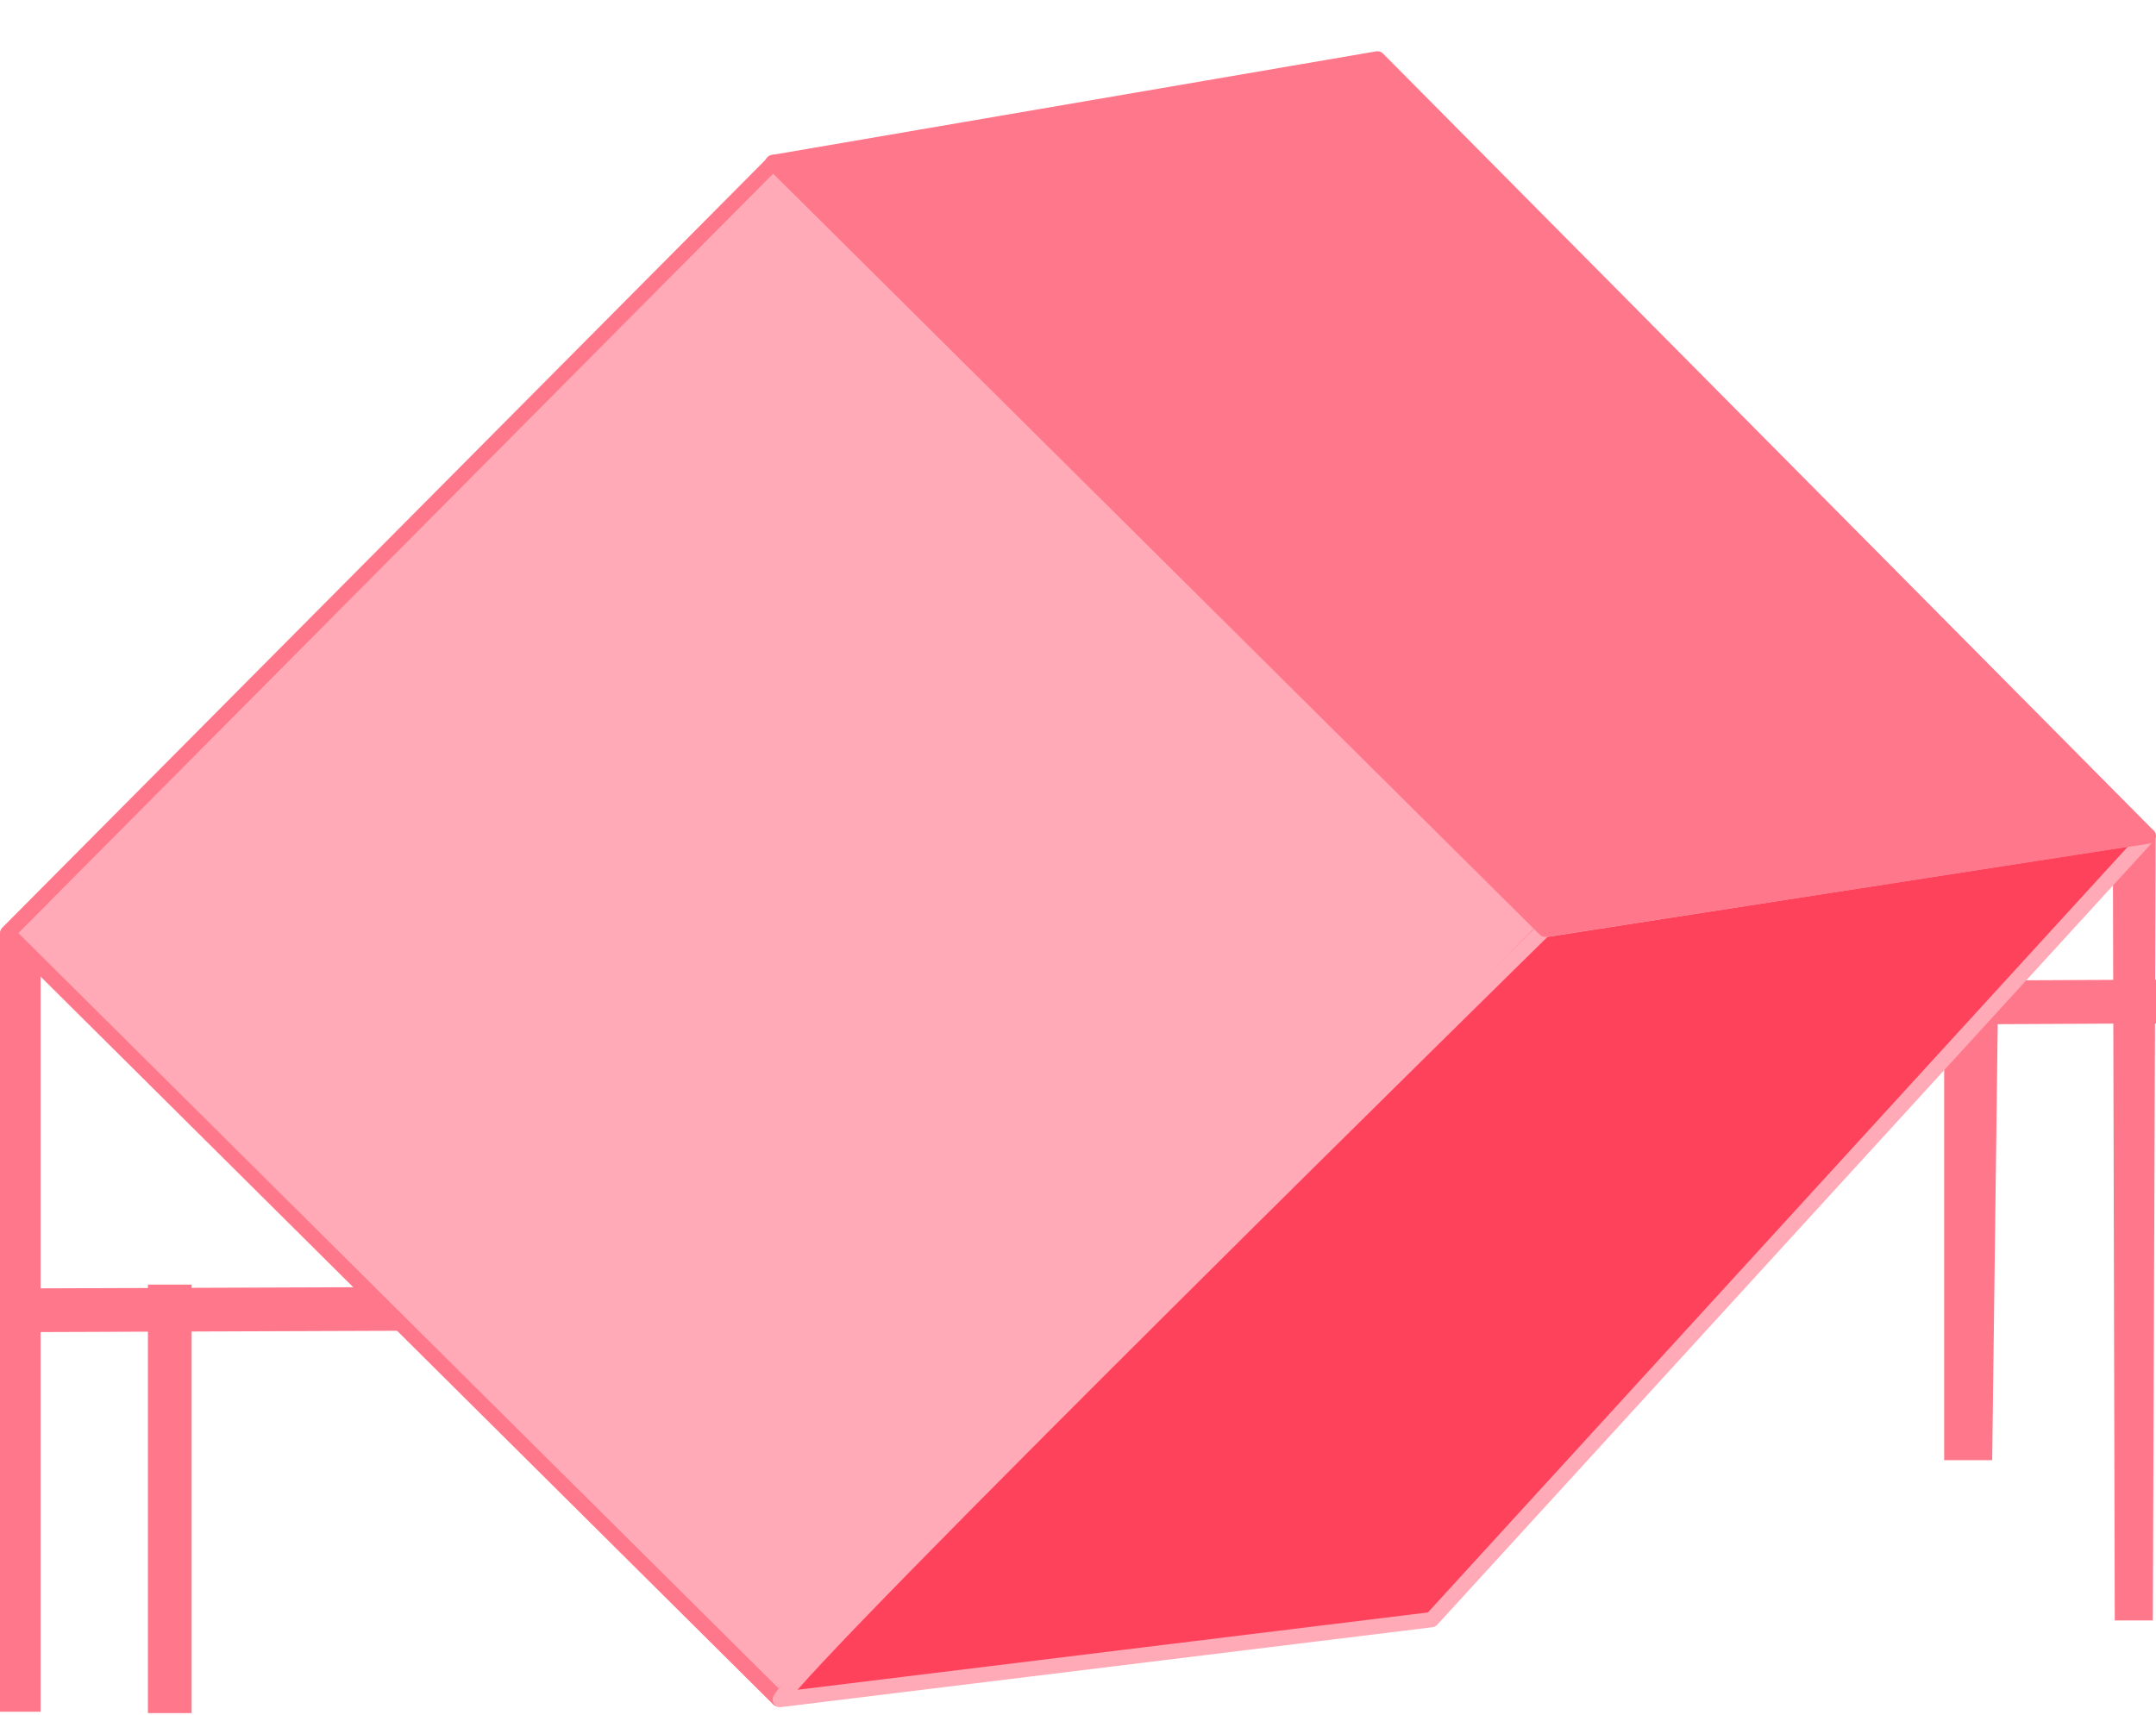 <?xml version="1.0" encoding="UTF-8" standalone="no"?>
<!-- Created with Inkscape (http://www.inkscape.org/) -->

<svg
   width="99.184mm"
   height="78.911mm"
   viewBox="0 0 99.184 78.911"
   version="1.1"
   id="svg5"
   inkscape:version="1.2.1 (9c6d41e4, 2022-07-14)"
   sodipodi:docname="hut-square12.svg"
   xmlns:inkscape="http://www.inkscape.org/namespaces/inkscape"
   xmlns:sodipodi="http://sodipodi.sourceforge.net/DTD/sodipodi-0.dtd"
   xmlns="http://www.w3.org/2000/svg"
   xmlns:svg="http://www.w3.org/2000/svg">
  <sodipodi:namedview
     id="namedview7"
     pagecolor="#12bb9d"
     bordercolor="#000000"
     borderopacity="0.25"
     inkscape:showpageshadow="2"
     inkscape:pageopacity="0"
     inkscape:pagecheckerboard="false"
     inkscape:deskcolor="#d1d1d1"
     inkscape:document-units="mm"
     showgrid="false"
     inkscape:zoom="1.9276236"
     inkscape:cx="45.911453"
     inkscape:cy="212.43774"
     inkscape:window-width="2560"
     inkscape:window-height="1395"
     inkscape:window-x="0"
     inkscape:window-y="23"
     inkscape:window-maximized="1"
     inkscape:current-layer="g13050"
     showguides="true"
     inkscape:lockguides="false">
    <sodipodi:guide
       position="-284.024,-20.069"
       orientation="1,0"
       id="guide2923"
       inkscape:locked="false" />
    <sodipodi:guide
       position="-81.104,-75.829"
       orientation="0,-1"
       id="guide8011"
       inkscape:locked="false" />
  </sodipodi:namedview>
  <defs
     id="defs2" />
  <g
     inkscape:label="Ebene 1"
     inkscape:groupmode="layer"
     id="layer1"
     transform="translate(-278.685,4.431)">
    <g
       id="g13050"
       transform="translate(-91.299,20.018)">
      <g
         id="g635">
        <g
           id="g28173-6-7-1"
           transform="matrix(-0.003,-1.479,0.413,-0.002,447.852,570.424)"
           style="fill:#ff778a;fill-opacity:1;stroke:none;stroke-opacity:1">
          <rect
             style="fill:#ff778a;fill-opacity:1;stroke:none;stroke-width:0.303;stroke-linecap:round;stroke-linejoin:round;stroke-dasharray:none;stroke-opacity:1"
             id="rect12992-5-2-1-6-2"
             width="1.36"
             height="35.784"
             x="370.302"
             y="18.527" />
        </g>
        <path
           id="rect12992-5"
           style="fill:#ff778a;fill-opacity:1;stroke:none;stroke-width:0.298;stroke-linecap:round;stroke-linejoin:round"
           d="m 459.423,20.871 c 0,0 2.544,-0.272 2.488,-0.084 l -0.279,21.951 h -2.209 z"
           sodipodi:nodetypes="ccccc" />
        <path
           id="rect12992"
           style="fill:#ff778a;fill-opacity:1;stroke:none;stroke-width:0.355;stroke-linecap:round;stroke-linejoin:round"
           d="m 467.184,14.423 0.087,35.688 h 1.752 l 0.13,-35.964 c -0.521,-0.446 -1.969,0.276 -1.969,0.276 z"
           sodipodi:nodetypes="ccccc" />
      </g>
      <g
         id="g643">
        <g
           id="g28173"
           transform="matrix(1.479,0,0,1,-177.838,0)"
           style="fill:#ff778a;fill-opacity:1;stroke:none;stroke-opacity:1">
          <rect
             style="fill:#ff778a;fill-opacity:1;stroke:none;stroke-width:0.303;stroke-linecap:round;stroke-linejoin:round;stroke-dasharray:none;stroke-opacity:1"
             id="rect12992-5-2"
             width="1.36"
             height="35.784"
             x="370.302"
             y="18.527" />
        </g>
        <g
           id="g28173-6"
           transform="matrix(1.479,0,0,0.551,-170.888,24.449)"
           style="fill:#ff778a;fill-opacity:1;stroke:none;stroke-opacity:1">
          <rect
             style="fill:#ff778a;fill-opacity:1;stroke:none;stroke-width:0.303;stroke-linecap:round;stroke-linejoin:round;stroke-dasharray:none;stroke-opacity:1"
             id="rect12992-5-2-1"
             width="1.36"
             height="35.784"
             x="370.302"
             y="18.527" />
        </g>
        <g
           id="g28173-6-7"
           transform="matrix(-0.004,-1.479,0.551,-0.002,361.702,584.561)"
           style="fill:#ff778a;fill-opacity:1;stroke:none;stroke-opacity:1">
          <rect
             style="fill:#ff778a;fill-opacity:1;stroke:none;stroke-width:0.303;stroke-linecap:round;stroke-linejoin:round;stroke-dasharray:none;stroke-opacity:1"
             id="rect12992-5-2-1-6"
             width="1.36"
             height="35.784"
             x="370.302"
             y="18.527" />
        </g>
      </g>
      <rect
         style="fill:#ffaab6;fill-opacity:1;stroke:#ff778a;stroke-width:0.7;stroke-linecap:round;stroke-linejoin:round;stroke-dasharray:none;stroke-opacity:1"
         id="rect12802"
         width="50"
         height="50"
         x="-297.93"
         y="-325.717"
         transform="rotate(134.82)" />
      <path
         style="fill:#ff425c;fill-opacity:1;stroke:#ffaab6;stroke-width:0.7;stroke-linecap:round;stroke-linejoin:round;stroke-dasharray:none;stroke-opacity:1"
         d="m 405.879,53.751 c 0.89,-1.78 35.129,-35.418 35.129,-35.418 l 27.8,-4.33 -32.964,36.072 z"
         id="path12882"
         sodipodi:nodetypes="ccccc" />
      <path
         id="path12880"
         style="fill:#ff778a;fill-opacity:1;stroke:#ff778a;stroke-width:0.7;stroke-linecap:round;stroke-linejoin:round;stroke-dasharray:none;stroke-opacity:1"
         d="m 433.355,-21.742 -27.822,4.772 35.537,35.282 27.748,-4.292 z" />
    </g>
  </g>
</svg>
